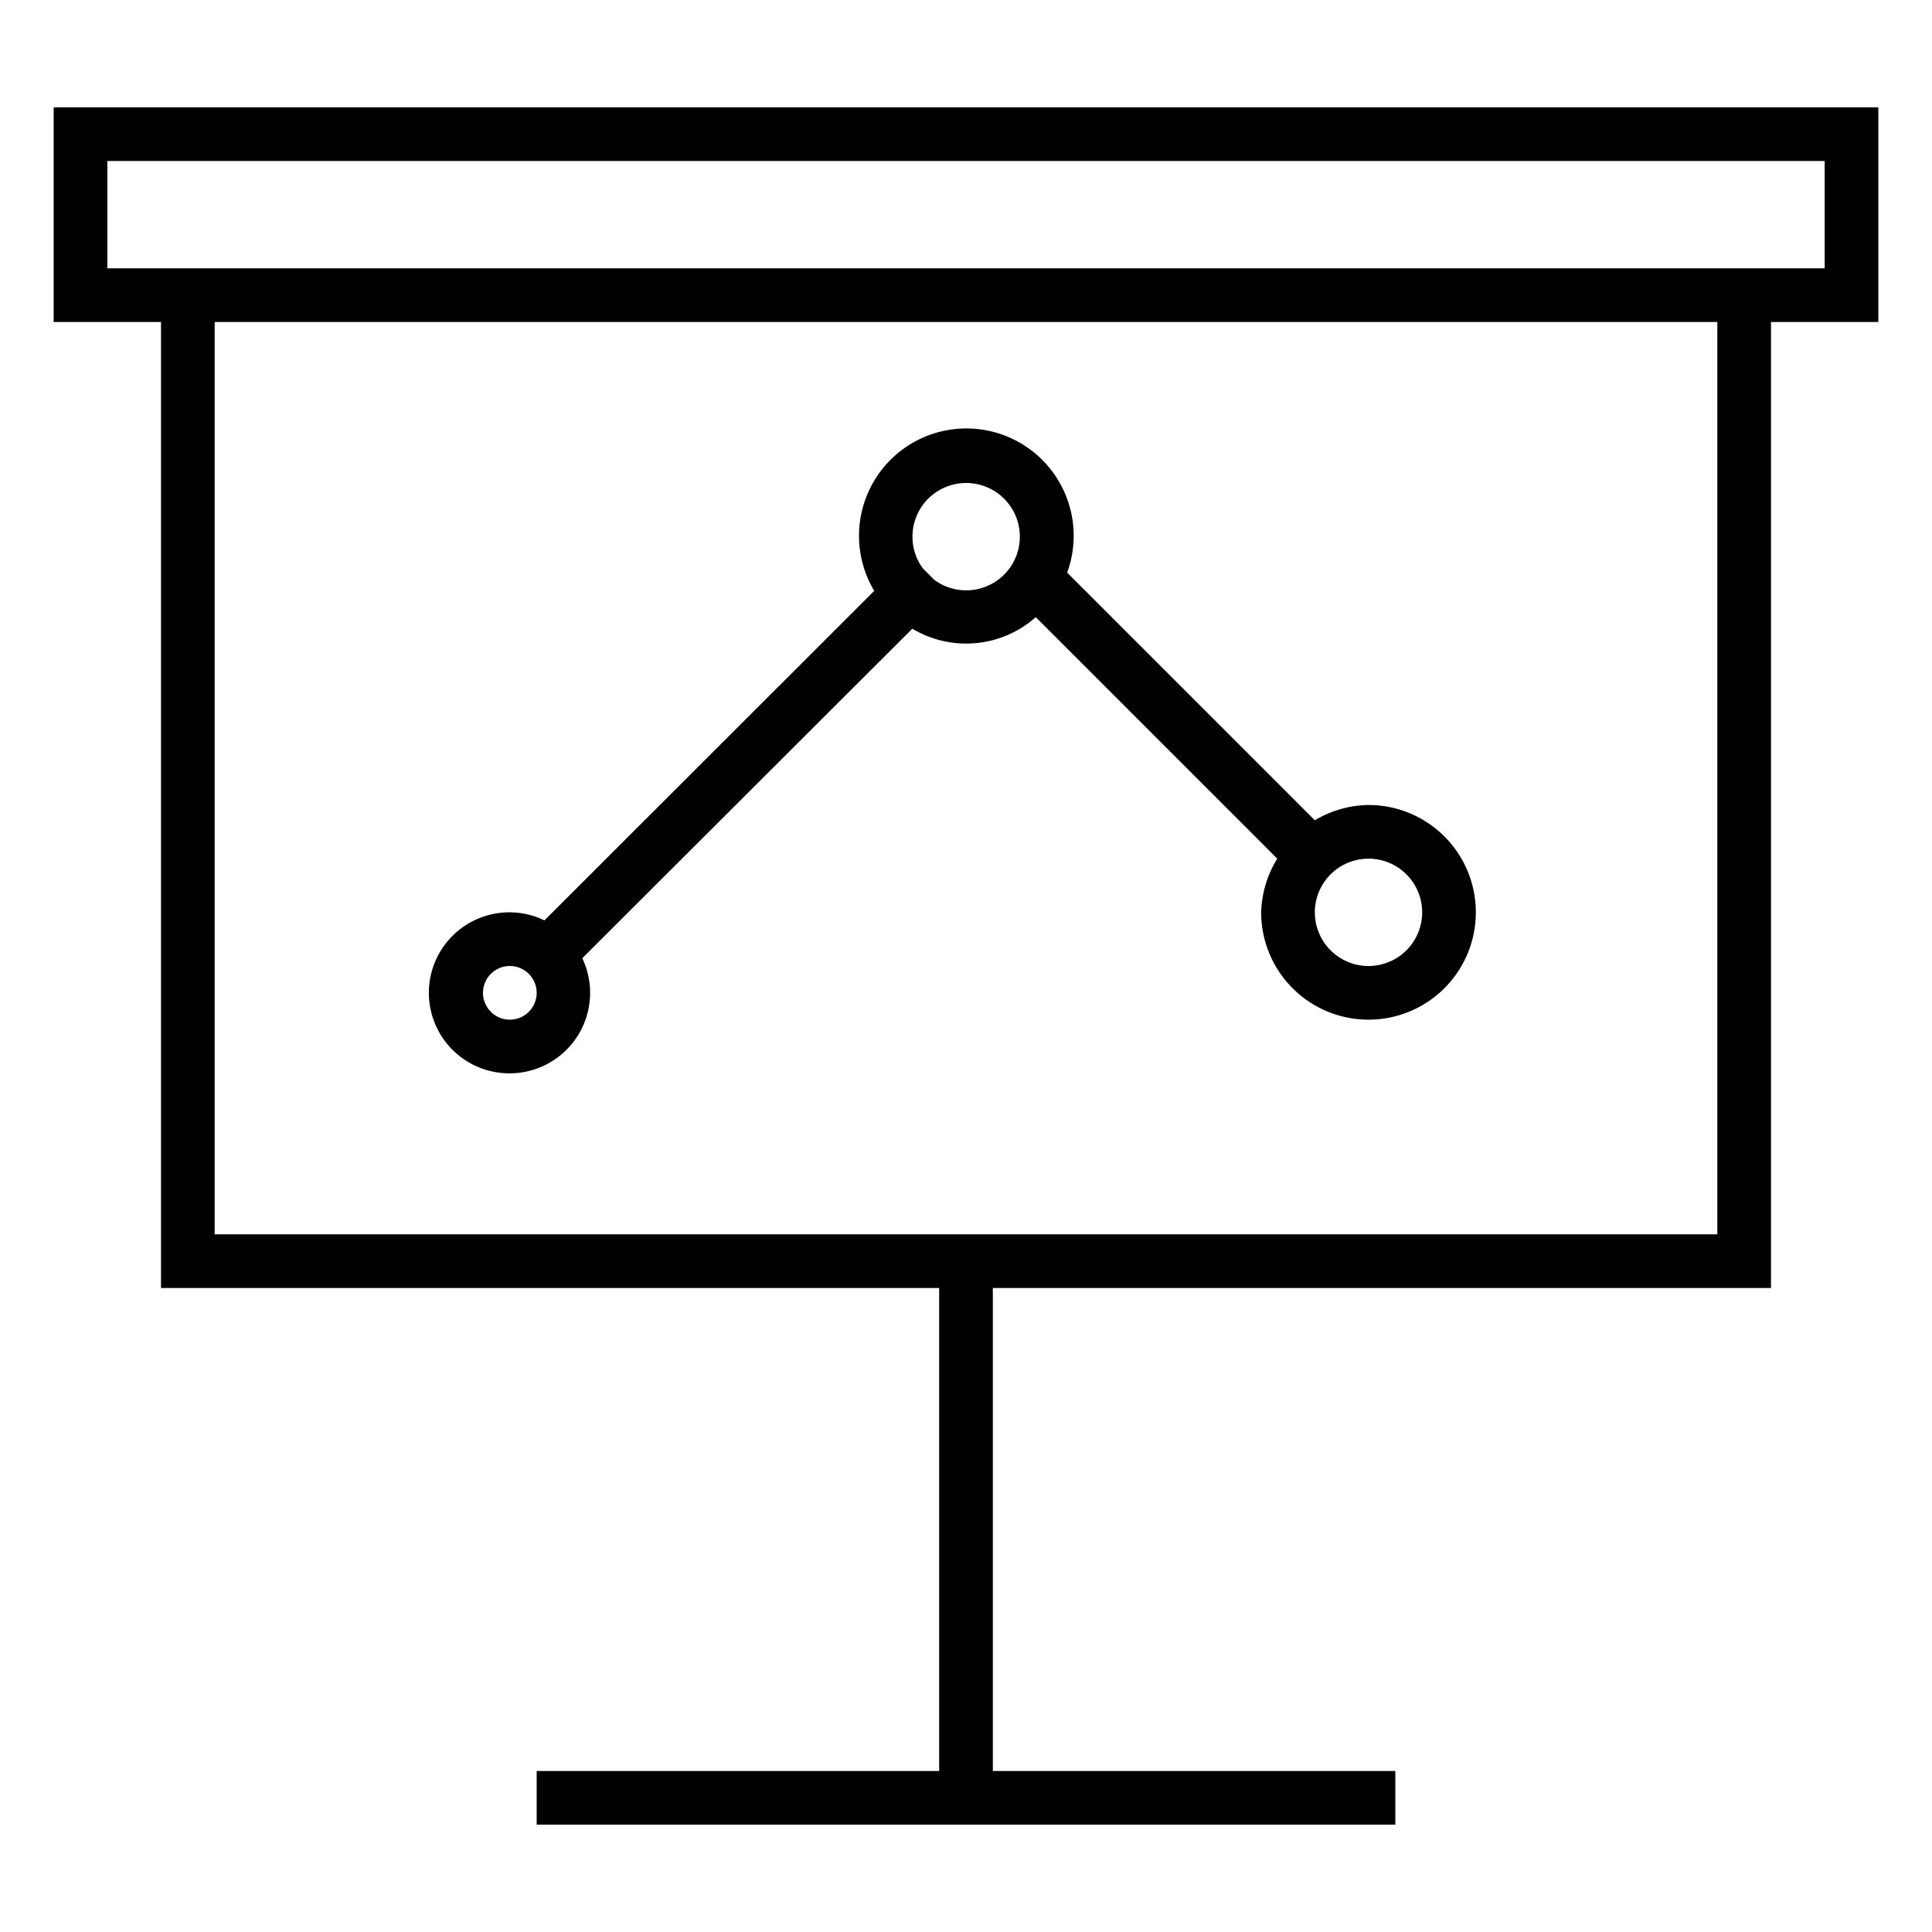 <svg id="图标_1" data-name="图标 1" xmlns="http://www.w3.org/2000/svg" viewBox="0 0 72 72"><title>1</title><g id="会议室"><path d="M2,4v8H6V48H35V66H20v2H52V66H37V48H66V12h4V4ZM64,46H8V12H64Zm4-36H4V6H68Z"/><path d="M19,40a3,3,0,0,0,2.7-4.29L34,23.43A3.91,3.91,0,0,0,38.6,23l9,9A4,4,0,0,0,47,34a4,4,0,1,0,4-4,4,4,0,0,0-2,.57l-9.23-9.23a4,4,0,1,0-7.19.68L20.29,34.3A3,3,0,1,0,19,40Zm32-8a2,2,0,1,1-2,2A2,2,0,0,1,51,32ZM36,18a2,2,0,1,1-1.18,3.61l-.43-.43A2,2,0,0,1,36,18ZM19,36a1,1,0,1,1-1,1A1,1,0,0,1,19,36Z"/></g></svg>